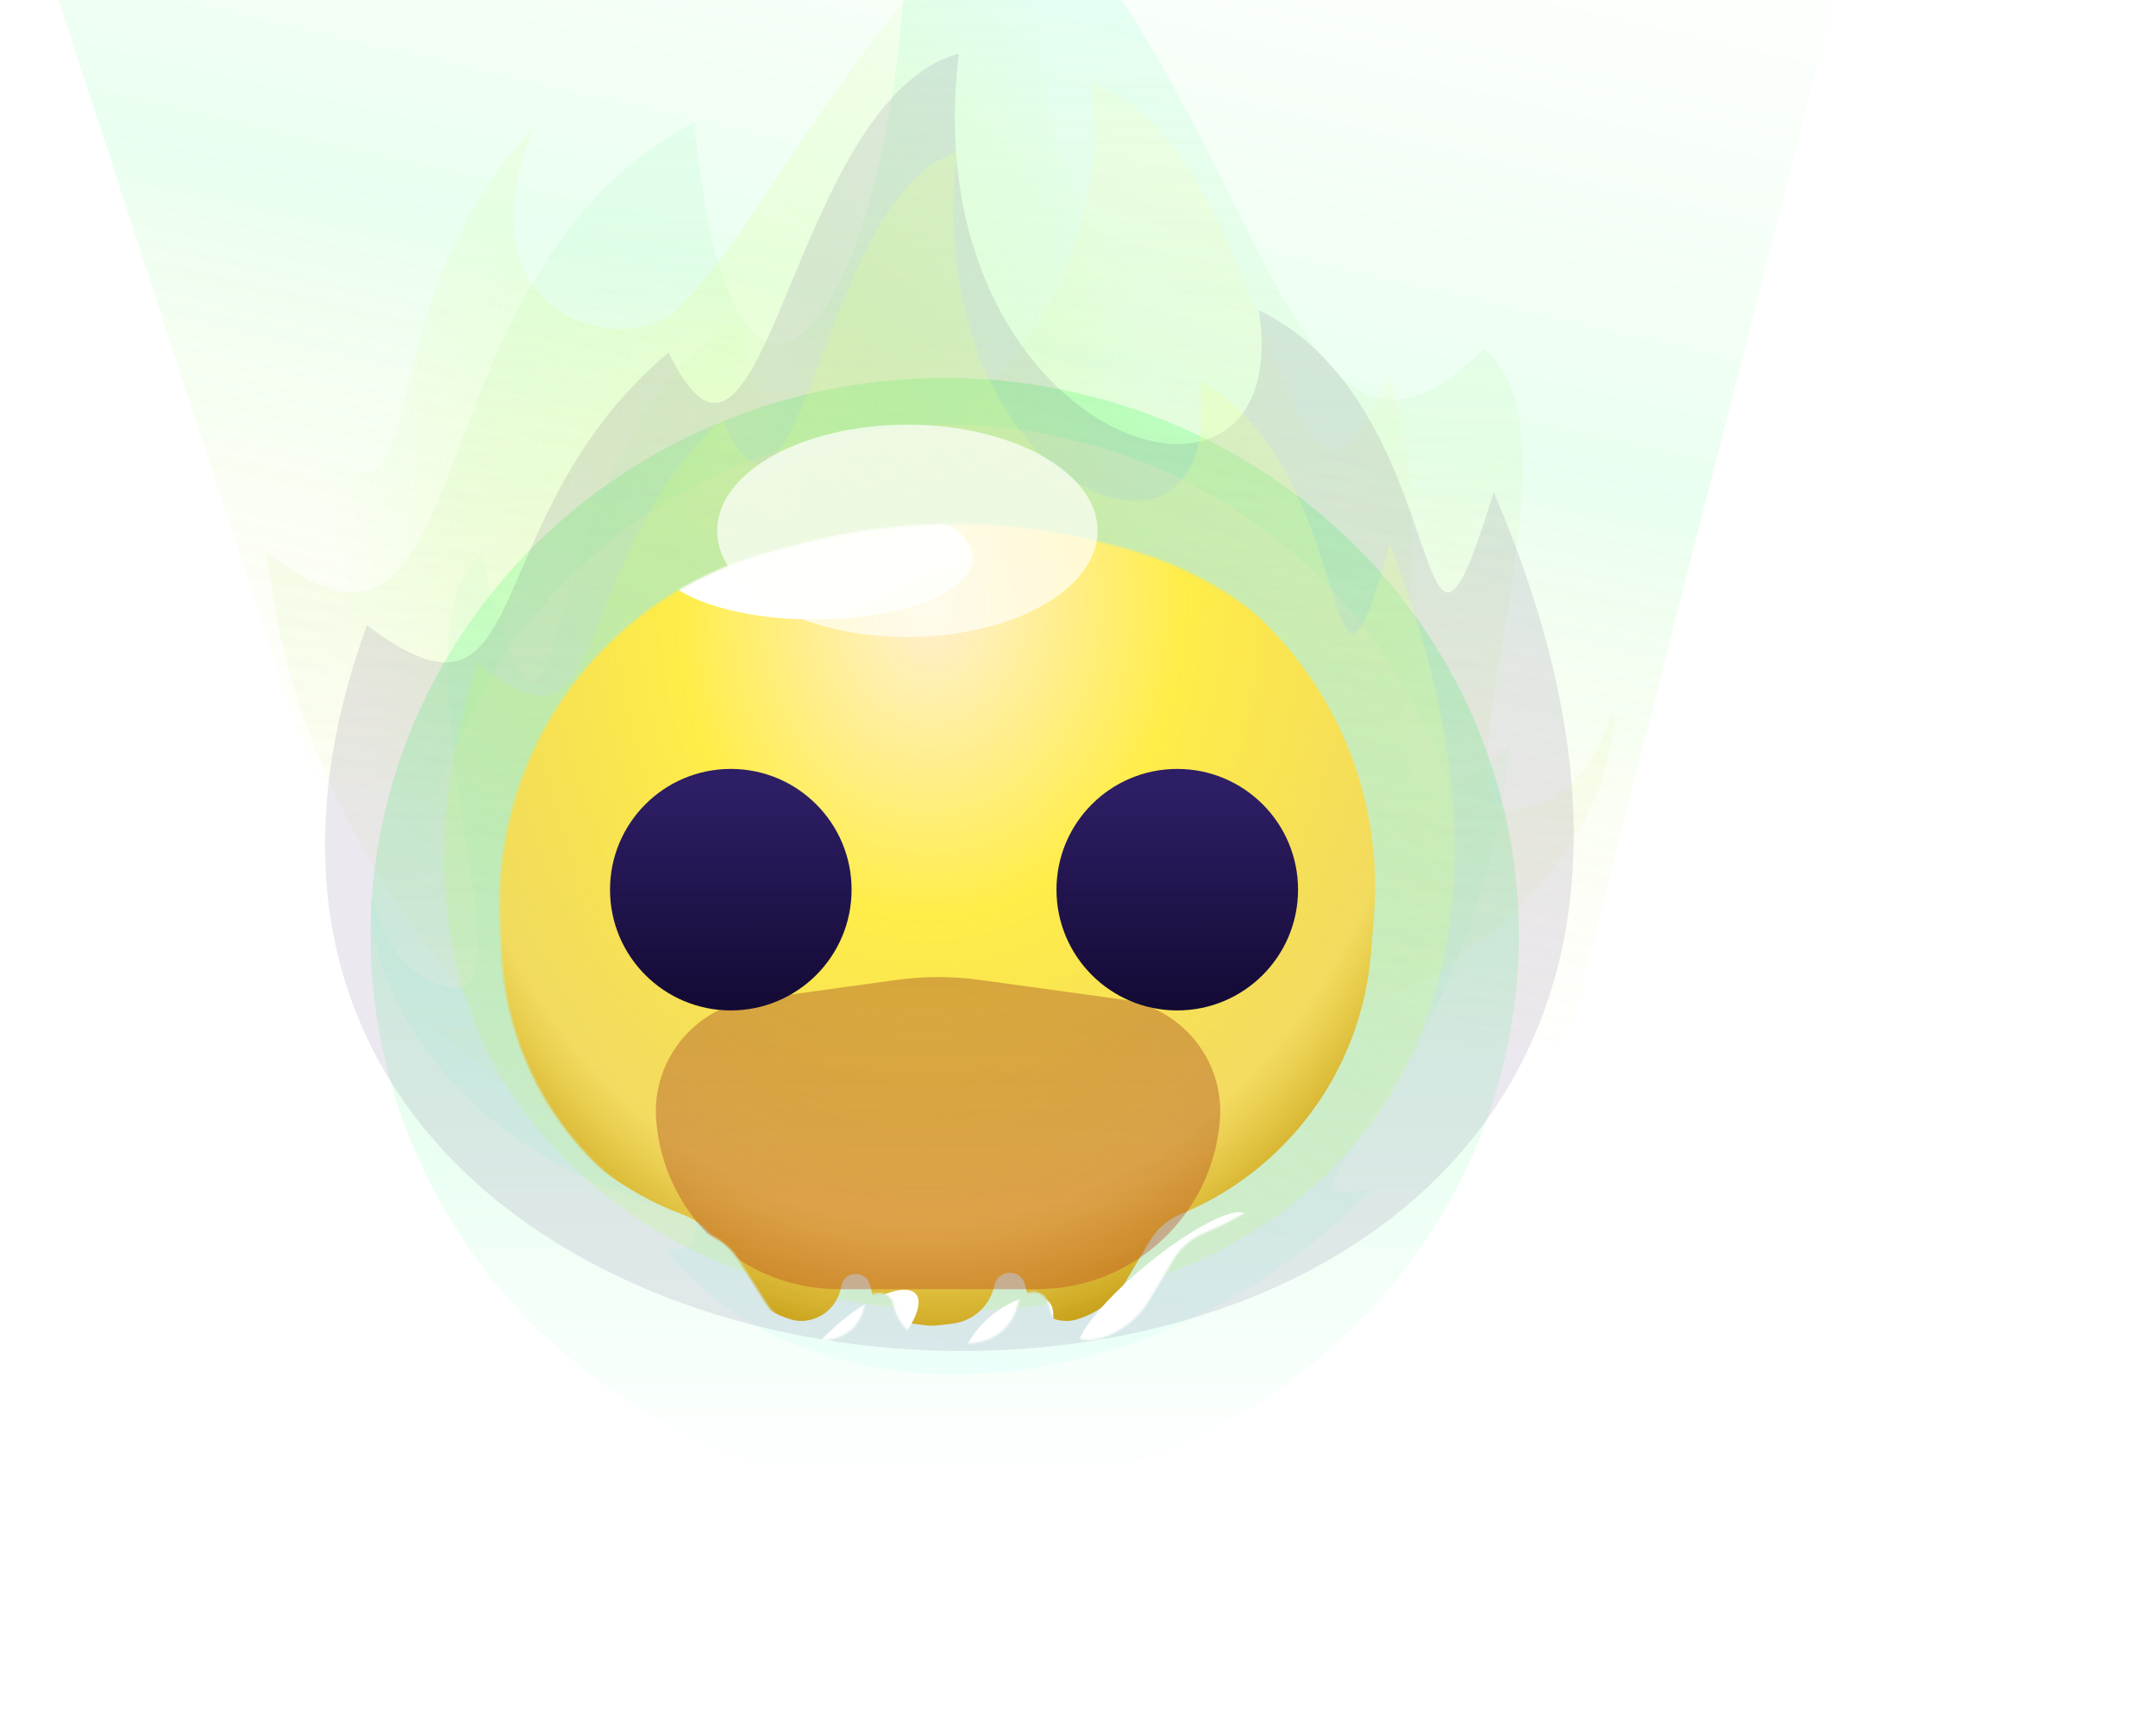 <svg width="1097" height="879" viewBox="0 0 1097 879" fill="none" xmlns="http://www.w3.org/2000/svg">
<g filter="url(#filter0_f)">
<path d="M-27 -174H977.659L797.787 529.031L239.761 643.027L-27 -174Z" fill="url(#paint0_linear)"/>
</g>
<g filter="url(#filter1_f)">
<ellipse cx="480.673" cy="476.178" rx="292.135" ry="283.822" fill="url(#paint1_linear)"/>
</g>
<g opacity="0.4" filter="url(#filter2_f)">
<ellipse cx="480.673" cy="476.178" rx="267.79" ry="260.071" fill="url(#paint2_linear)"/>
</g>
<g opacity="0.3" filter="url(#filter3_f)">
<path d="M459.001 -114.029C478.595 129.713 375.576 296.266 353.31 62.321C203.976 139.807 249.051 371 135.693 280.893C156.371 468.538 295.742 534.569 218.509 520.491C351.561 644.509 557.633 651.883 643.292 553.339C626.669 553.339 625.037 552.333 625.037 534.569C757.93 509.682 822.286 421.839 820.881 361.928C813.623 378.698 805.681 407.284 770 411.892C725.397 417.653 811.398 218.677 754.504 177.584C643.292 291.813 643.292 -2.697 459.001 -114.029Z" fill="url(#paint3_linear)"/>
</g>
<g filter="url(#filter4_f)">
<path d="M554.792 42.132C650.213 72.711 652.292 321.127 706.573 190.589C743.443 297.798 672.185 464.249 768.058 379.501C750.569 555.986 632.696 618.09 698.016 604.85C585.487 721.491 411.2 728.427 338.754 635.744C352.813 635.744 354.193 634.798 354.193 618.09C241.798 594.684 187.369 512.065 188.557 455.716C194.696 471.489 201.413 498.375 231.591 502.709C269.313 508.128 196.577 320.985 244.696 282.336C291.566 460.781 264.251 225.606 376.186 162.872C399.939 321.112 577.173 183.048 554.792 42.132Z" fill="url(#paint4_linear)"/>
</g>
<g filter="url(#filter5_f)">
<path d="M632.572 65.648C651.256 213.267 505.733 158.497 528.175 -65.637C438.459 0.865 390.074 113.318 344.997 157.027C317.734 183.462 231.962 161.777 271.37 65.648C177.99 161.314 229.317 293.408 147.865 218.779C105.708 794.142 979.196 833.974 744.283 170.848C704.463 327.988 727.67 120.892 632.572 65.648Z" fill="url(#paint5_radial)"/>
</g>
<g opacity="0.1" filter="url(#filter6_f)">
<path d="M487.874 27.288C401.131 51.015 389.502 280.675 340.158 179.386C240.242 263.682 273.834 383.967 186.68 318.208C8.752 808.617 1011.38 834.883 760.028 250.576C717.42 389.038 742.252 206.558 640.497 157.88C660.489 287.953 463.861 224.781 487.874 27.288Z" fill="url(#paint6_linear)"/>
</g>
<g filter="url(#filter7_f)">
<path d="M486.908 77.462C416.711 98.649 407.3 303.721 367.368 213.276C286.51 288.547 313.694 395.955 243.165 337.236C99.176 775.141 910.563 798.595 707.151 276.844C672.67 400.483 692.765 237.538 610.419 194.072C626.598 310.219 467.475 253.811 486.908 77.462Z" fill="url(#paint7_linear)"/>
</g>
<mask id="mask0" mask-type="alpha" maskUnits="userSpaceOnUse" x="254" y="266" width="458" height="419">
<path d="M562.258 276.45C511.871 263.356 458.975 263.356 408.589 276.45L392.919 280.522C308.069 302.572 250.273 381.054 254.395 468.625L255.172 485.134C258.193 549.303 299.224 605.474 359.434 627.868C366.166 630.372 371.894 635.011 375.742 641.077L389.285 662.429C394.933 671.333 403.586 677.917 413.674 680.986L414.447 681.221C416.322 681.791 418.279 682.039 420.237 681.954C429.796 681.539 437.835 674.647 439.706 665.262L439.952 664.026C441.505 656.235 452.542 655.948 454.498 663.648L454.976 665.533C457.382 675.006 465.358 682.031 475.06 683.221L482.68 684.156C485.034 684.445 487.415 684.445 489.769 684.156L496.616 683.316C506.784 682.068 515.143 674.706 517.665 664.777L518.005 663.439C520.055 655.367 531.565 655.488 533.444 663.602L533.872 665.448C536.036 674.785 544.159 681.535 553.735 681.951C555.746 682.038 557.757 681.783 559.683 681.198L560.264 681.021C570.4 677.937 579.027 671.194 584.466 662.103L597.14 640.917C600.71 634.951 606.112 630.298 612.542 627.652C667.268 605.13 704.71 553.783 709.425 494.792L710.941 475.816C718.219 384.751 659.062 301.606 570.643 278.629L562.258 276.45Z" fill="#FFF0D3"/>
</mask>
<g mask="url(#mask0)">
<g filter="url(#filter8_di)">
<path d="M562.258 276.45C511.871 263.356 458.975 263.356 408.589 276.45L392.919 280.522C308.069 302.572 250.273 381.054 254.395 468.625L255.172 485.134C258.193 549.303 299.224 605.474 359.434 627.868C366.166 630.372 371.894 635.011 375.742 641.077L389.285 662.429C394.933 671.333 403.586 677.917 413.674 680.986L414.447 681.221C416.322 681.791 418.279 682.039 420.237 681.954C429.796 681.539 437.835 674.647 439.706 665.262L439.952 664.026C441.505 656.235 452.542 655.948 454.498 663.648L454.976 665.533C457.382 675.006 465.358 682.031 475.06 683.221L482.68 684.156C485.034 684.445 487.415 684.445 489.769 684.156L496.616 683.316C506.784 682.068 515.143 674.706 517.665 664.777L518.005 663.439C520.055 655.367 531.565 655.488 533.444 663.602L533.872 665.448C536.036 674.785 544.159 681.535 553.735 681.951C555.746 682.038 557.757 681.783 559.683 681.198L560.264 681.021C570.4 677.937 579.027 671.194 584.466 662.103L597.14 640.917C600.71 634.951 606.112 630.298 612.542 627.652C667.268 605.13 704.71 553.783 709.425 494.792L710.941 475.816C718.219 384.751 659.062 301.606 570.643 278.629L562.258 276.45Z" fill="url(#paint8_radial)"/>
</g>
<g filter="url(#filter9_f)">
<ellipse cx="414.171" cy="283.797" rx="80.753" ry="31.47" fill="white"/>
</g>
<g filter="url(#filter10_f)">
<ellipse cx="414.171" cy="283.797" rx="51.658" ry="20.188" fill="white"/>
</g>
<g opacity="0.4" filter="url(#filter11_f)">
<path d="M333.862 569.882C331.61 539.677 353.224 512.924 383.228 508.78L456.187 498.704C470.267 496.759 484.547 496.759 498.628 498.704L571.297 508.74C601.43 512.902 623.095 539.831 620.708 570.156C616.889 618.67 576.407 656.09 527.743 656.09H426.739C377.989 656.09 337.488 618.497 333.862 569.882Z" fill="url(#paint9_linear)"/>
</g>
<g filter="url(#filter12_dd)">
<circle cx="369.935" cy="433.723" r="61.455" fill="url(#paint10_linear)"/>
</g>
<g filter="url(#filter13_dd)">
<circle cx="600.911" cy="433.724" r="61.455" fill="url(#paint11_linear)"/>
</g>
<g filter="url(#filter14_f)">
<ellipse rx="55.148" ry="12.597" transform="matrix(0.772 -0.636 0.665 0.747 591.582 653.234)" fill="white"/>
</g>
<g filter="url(#filter15_f)">
<ellipse rx="18.814" ry="6.674" transform="matrix(0.772 -0.636 0.665 0.747 580.617 669.521)" fill="white"/>
</g>
<g filter="url(#filter16_f)">
<ellipse cx="512.958" cy="680.904" rx="27.677" ry="14.194" transform="rotate(-40.568 512.958 680.904)" fill="white"/>
</g>
<g filter="url(#filter17_f)">
<ellipse cx="435.806" cy="684.43" rx="39.778" ry="14.194" transform="rotate(-40.568 435.806 684.43)" fill="white"/>
</g>
</g>
<g filter="url(#filter18_f)">
<ellipse cx="461.673" cy="270.14" rx="96.784" ry="54.033" fill="url(#paint12_linear)"/>
</g>
<defs>
<filter id="filter0_f" x="-145.754" y="-292.754" width="1242.17" height="1054.54" filterUnits="userSpaceOnUse" color-interpolation-filters="sRGB">
<feFlood flood-opacity="0" result="BackgroundImageFix"/>
<feBlend mode="normal" in="SourceGraphic" in2="BackgroundImageFix" result="shape"/>
<feGaussianBlur stdDeviation="59.377" result="effect1_foregroundBlur"/>
</filter>
<filter id="filter1_f" x="69.784" y="73.602" width="821.777" height="805.152" filterUnits="userSpaceOnUse" color-interpolation-filters="sRGB">
<feFlood flood-opacity="0" result="BackgroundImageFix"/>
<feBlend mode="normal" in="SourceGraphic" in2="BackgroundImageFix" result="shape"/>
<feGaussianBlur stdDeviation="59.377" result="effect1_foregroundBlur"/>
</filter>
<filter id="filter2_f" x="94.129" y="97.353" width="773.088" height="757.65" filterUnits="userSpaceOnUse" color-interpolation-filters="sRGB">
<feFlood flood-opacity="0" result="BackgroundImageFix"/>
<feBlend mode="normal" in="SourceGraphic" in2="BackgroundImageFix" result="shape"/>
<feGaussianBlur stdDeviation="59.377" result="effect1_foregroundBlur"/>
</filter>
<filter id="filter3_f" x="22.877" y="-226.845" width="910.843" height="960.72" filterUnits="userSpaceOnUse" color-interpolation-filters="sRGB">
<feFlood flood-opacity="0" result="BackgroundImageFix"/>
<feBlend mode="normal" in="SourceGraphic" in2="BackgroundImageFix" result="shape"/>
<feGaussianBlur stdDeviation="56.408" result="effect1_foregroundBlur"/>
</filter>
<filter id="filter4_f" x="141.037" y="-5.369" width="674.523" height="752.306" filterUnits="userSpaceOnUse" color-interpolation-filters="sRGB">
<feFlood flood-opacity="0" result="BackgroundImageFix"/>
<feBlend mode="normal" in="SourceGraphic" in2="BackgroundImageFix" result="shape"/>
<feGaussianBlur stdDeviation="23.751" result="effect1_foregroundBlur"/>
</filter>
<filter id="filter5_f" x="119.972" y="-92.049" width="690.91" height="777.713" filterUnits="userSpaceOnUse" color-interpolation-filters="sRGB">
<feFlood flood-opacity="0" result="BackgroundImageFix"/>
<feBlend mode="normal" in="SourceGraphic" in2="BackgroundImageFix" result="shape"/>
<feGaussianBlur stdDeviation="13.206" result="effect1_foregroundBlur"/>
</filter>
<filter id="filter6_f" x="46.627" y="-91.466" width="872.842" height="897.78" filterUnits="userSpaceOnUse" color-interpolation-filters="sRGB">
<feFlood flood-opacity="0" result="BackgroundImageFix"/>
<feBlend mode="normal" in="SourceGraphic" in2="BackgroundImageFix" result="shape"/>
<feGaussianBlur stdDeviation="59.377" result="effect1_foregroundBlur"/>
</filter>
<filter id="filter7_f" x="205.147" y="56.68" width="555.712" height="631.147" filterUnits="userSpaceOnUse" color-interpolation-filters="sRGB">
<feFlood flood-opacity="0" result="BackgroundImageFix"/>
<feBlend mode="normal" in="SourceGraphic" in2="BackgroundImageFix" result="shape"/>
<feGaussianBlur stdDeviation="10.391" result="effect1_foregroundBlur"/>
</filter>
<filter id="filter8_di" x="234.593" y="251.579" width="487.64" height="441.107" filterUnits="userSpaceOnUse" color-interpolation-filters="sRGB">
<feFlood flood-opacity="0" result="BackgroundImageFix"/>
<feColorMatrix in="SourceAlpha" type="matrix" values="0 0 0 0 0 0 0 0 0 0 0 0 0 0 0 0 0 0 127 0"/>
<feOffset dx="7.719" dy="5.344"/>
<feGaussianBlur stdDeviation="1.484"/>
<feColorMatrix type="matrix" values="0 0 0 0 1 0 0 0 0 0 0 0 0 0 0.12 0 0 0 1 0"/>
<feBlend mode="normal" in2="BackgroundImageFix" result="effect1_dropShadow"/>
<feBlend mode="normal" in="SourceGraphic" in2="effect1_dropShadow" result="shape"/>
<feColorMatrix in="SourceAlpha" type="matrix" values="0 0 0 0 0 0 0 0 0 0 0 0 0 0 0 0 0 0 127 0" result="hardAlpha"/>
<feOffset dx="-19.594" dy="-15.051"/>
<feGaussianBlur stdDeviation="15.051"/>
<feComposite in2="hardAlpha" operator="arithmetic" k2="-1" k3="1"/>
<feColorMatrix type="matrix" values="0 0 0 0 0 0 0 0 0 1 0 0 0 0 0.94 0 0 0 0.31 0"/>
<feBlend mode="normal" in2="shape" result="effect2_innerShadow"/>
</filter>
<filter id="filter9_f" x="274.041" y="192.95" width="280.259" height="181.694" filterUnits="userSpaceOnUse" color-interpolation-filters="sRGB">
<feFlood flood-opacity="0" result="BackgroundImageFix"/>
<feBlend mode="normal" in="SourceGraphic" in2="BackgroundImageFix" result="shape"/>
<feGaussianBlur stdDeviation="29.689" result="effect1_foregroundBlur"/>
</filter>
<filter id="filter10_f" x="303.136" y="204.232" width="222.07" height="159.13" filterUnits="userSpaceOnUse" color-interpolation-filters="sRGB">
<feFlood flood-opacity="0" result="BackgroundImageFix"/>
<feBlend mode="normal" in="SourceGraphic" in2="BackgroundImageFix" result="shape"/>
<feGaussianBlur stdDeviation="29.689" result="effect1_foregroundBlur"/>
</filter>
<filter id="filter11_f" x="244.636" y="408.18" width="465.317" height="336.976" filterUnits="userSpaceOnUse" color-interpolation-filters="sRGB">
<feFlood flood-opacity="0" result="BackgroundImageFix"/>
<feBlend mode="normal" in="SourceGraphic" in2="BackgroundImageFix" result="shape"/>
<feGaussianBlur stdDeviation="44.533" result="effect1_foregroundBlur"/>
</filter>
<filter id="filter12_dd" x="276.084" y="353.212" width="201.039" height="204.851" filterUnits="userSpaceOnUse" color-interpolation-filters="sRGB">
<feFlood flood-opacity="0" result="BackgroundImageFix"/>
<feColorMatrix in="SourceAlpha" type="matrix" values="0 0 0 0 0 0 0 0 0 0 0 0 0 0 0 0 0 0 127 0"/>
<feOffset dx="6.67" dy="23.82"/>
<feGaussianBlur stdDeviation="19.532"/>
<feColorMatrix type="matrix" values="0 0 0 0 0.758 0 0 0 0 0.408 0 0 0 0 0.085 0 0 0 0.77 0"/>
<feBlend mode="normal" in2="BackgroundImageFix" result="effect1_dropShadow"/>
<feColorMatrix in="SourceAlpha" type="matrix" values="0 0 0 0 0 0 0 0 0 0 0 0 0 0 0 0 0 0 127 0"/>
<feOffset dx="-4.764" dy="-4.764"/>
<feGaussianBlur stdDeviation="7.146"/>
<feColorMatrix type="matrix" values="0 0 0 0 1 0 0 0 0 1 0 0 0 0 1 0 0 0 0.59 0"/>
<feBlend mode="normal" in2="effect1_dropShadow" result="effect2_dropShadow"/>
<feBlend mode="normal" in="SourceGraphic" in2="effect2_dropShadow" result="shape"/>
</filter>
<filter id="filter13_dd" x="493.722" y="353.212" width="201.039" height="204.851" filterUnits="userSpaceOnUse" color-interpolation-filters="sRGB">
<feFlood flood-opacity="0" result="BackgroundImageFix"/>
<feColorMatrix in="SourceAlpha" type="matrix" values="0 0 0 0 0 0 0 0 0 0 0 0 0 0 0 0 0 0 127 0"/>
<feOffset dx="-6.67" dy="23.82"/>
<feGaussianBlur stdDeviation="19.532"/>
<feColorMatrix type="matrix" values="0 0 0 0 0.758 0 0 0 0 0.408 0 0 0 0 0.085 0 0 0 0.77 0"/>
<feBlend mode="normal" in2="BackgroundImageFix" result="effect1_dropShadow"/>
<feColorMatrix in="SourceAlpha" type="matrix" values="0 0 0 0 0 0 0 0 0 0 0 0 0 0 0 0 0 0 127 0"/>
<feOffset dx="4.764" dy="-4.764"/>
<feGaussianBlur stdDeviation="7.146"/>
<feColorMatrix type="matrix" values="0 0 0 0 1 0 0 0 0 1 0 0 0 0 1 0 0 0 0.59 0"/>
<feBlend mode="normal" in2="effect1_dropShadow" result="effect2_dropShadow"/>
<feBlend mode="normal" in="SourceGraphic" in2="effect2_dropShadow" result="shape"/>
</filter>
<filter id="filter14_f" x="506.629" y="575.355" width="169.905" height="155.758" filterUnits="userSpaceOnUse" color-interpolation-filters="sRGB">
<feFlood flood-opacity="0" result="BackgroundImageFix"/>
<feBlend mode="normal" in="SourceGraphic" in2="BackgroundImageFix" result="shape"/>
<feGaussianBlur stdDeviation="20.782" result="effect1_foregroundBlur"/>
</filter>
<filter id="filter15_f" x="541.678" y="632.807" width="77.878" height="73.429" filterUnits="userSpaceOnUse" color-interpolation-filters="sRGB">
<feFlood flood-opacity="0" result="BackgroundImageFix"/>
<feBlend mode="normal" in="SourceGraphic" in2="BackgroundImageFix" result="shape"/>
<feGaussianBlur stdDeviation="11.875" result="effect1_foregroundBlur"/>
</filter>
<filter id="filter16_f" x="441.139" y="610.558" width="143.638" height="140.691" filterUnits="userSpaceOnUse" color-interpolation-filters="sRGB">
<feFlood flood-opacity="0" result="BackgroundImageFix"/>
<feBlend mode="normal" in="SourceGraphic" in2="BackgroundImageFix" result="shape"/>
<feGaussianBlur stdDeviation="20.782" result="effect1_foregroundBlur"/>
</filter>
<filter id="filter17_f" x="354.794" y="606.214" width="162.024" height="156.432" filterUnits="userSpaceOnUse" color-interpolation-filters="sRGB">
<feFlood flood-opacity="0" result="BackgroundImageFix"/>
<feBlend mode="normal" in="SourceGraphic" in2="BackgroundImageFix" result="shape"/>
<feGaussianBlur stdDeviation="20.782" result="effect1_foregroundBlur"/>
</filter>
<filter id="filter18_f" x="285.871" y="137.09" width="351.603" height="266.1" filterUnits="userSpaceOnUse" color-interpolation-filters="sRGB">
<feFlood flood-opacity="0" result="BackgroundImageFix"/>
<feBlend mode="normal" in="SourceGraphic" in2="BackgroundImageFix" result="shape"/>
<feGaussianBlur stdDeviation="39.508" result="effect1_foregroundBlur"/>
</filter>
<linearGradient id="paint0_linear" x1="683.604" y1="-113.552" x2="542.262" y2="498.789" gradientUnits="userSpaceOnUse">
<stop stop-color="#B9FF8D" stop-opacity="0"/>
<stop offset="0.507" stop-color="#46FF85" stop-opacity="0.12"/>
<stop offset="1" stop-color="#FFE600" stop-opacity="0"/>
</linearGradient>
<linearGradient id="paint1_linear" x1="480.673" y1="192.356" x2="480.673" y2="760" gradientUnits="userSpaceOnUse">
<stop stop-color="#50FF76" stop-opacity="0.38"/>
<stop offset="1" stop-color="#50FFA0" stop-opacity="0"/>
</linearGradient>
<linearGradient id="paint2_linear" x1="480.673" y1="216.107" x2="480.673" y2="460.38" gradientUnits="userSpaceOnUse">
<stop stop-color="#FFFACE"/>
<stop offset="1" stop-color="white" stop-opacity="0"/>
</linearGradient>
<linearGradient id="paint3_linear" x1="476.888" y1="-48.237" x2="476.888" y2="639.652" gradientUnits="userSpaceOnUse">
<stop stop-color="#A6FFEA" stop-opacity="0.95"/>
<stop offset="1" stop-color="#F6EB4E" stop-opacity="0"/>
</linearGradient>
<linearGradient id="paint4_linear" x1="691.165" y1="130.01" x2="479.49" y2="716.924" gradientUnits="userSpaceOnUse">
<stop stop-color="#FFFBA0" stop-opacity="0.15"/>
<stop offset="1" stop-color="#3AFFE7" stop-opacity="0.06"/>
</linearGradient>
<radialGradient id="paint5_radial" cx="0" cy="0" r="1" gradientUnits="userSpaceOnUse" gradientTransform="translate(372.31 219.076) rotate(-0.802) scale(211.997 343.368)">
<stop stop-color="#EDFFA4" stop-opacity="0.3"/>
<stop offset="1" stop-color="#B2FF50" stop-opacity="0"/>
</radialGradient>
<linearGradient id="paint6_linear" x1="758.617" y1="196.188" x2="444.744" y2="596.52" gradientUnits="userSpaceOnUse">
<stop stop-color="#301758"/>
<stop offset="1" stop-color="#301658"/>
</linearGradient>
<linearGradient id="paint7_linear" x1="706.009" y1="228.279" x2="420.406" y2="558.415" gradientUnits="userSpaceOnUse">
<stop stop-color="#EDFFA4" stop-opacity="0.3"/>
<stop offset="1" stop-color="#B2FF50" stop-opacity="0.17"/>
</linearGradient>
<radialGradient id="paint8_radial" cx="0" cy="0" r="1" gradientUnits="userSpaceOnUse" gradientTransform="translate(485.423 317.048) rotate(91.118) scale(380.382 307.409)">
<stop stop-color="#FFF0D3"/>
<stop offset="0.421" stop-color="#FFED48" stop-opacity="0.991"/>
<stop offset="0.83" stop-color="#FFD643" stop-opacity="0.77"/>
<stop offset="1" stop-color="#C69F17"/>
</radialGradient>
<linearGradient id="paint9_linear" x1="477.407" y1="495.773" x2="477.407" y2="656.09" gradientUnits="userSpaceOnUse">
<stop stop-color="#9E4722"/>
<stop offset="1" stop-color="#BB391C" stop-opacity="0.87"/>
</linearGradient>
<linearGradient id="paint10_linear" x1="369.935" y1="381.083" x2="369.983" y2="506.073" gradientUnits="userSpaceOnUse">
<stop stop-color="#2E1E65"/>
<stop offset="1" stop-color="#11082F"/>
</linearGradient>
<linearGradient id="paint11_linear" x1="600.911" y1="381.083" x2="600.96" y2="506.073" gradientUnits="userSpaceOnUse">
<stop stop-color="#2E1E65"/>
<stop offset="1" stop-color="#11082F"/>
</linearGradient>
<linearGradient id="paint12_linear" x1="377.714" y1="238.989" x2="419.409" y2="332.451" gradientUnits="userSpaceOnUse">
<stop stop-color="white" stop-opacity="0.71"/>
<stop offset="1" stop-color="#FFFFF8" stop-opacity="0.7"/>
</linearGradient>
</defs>
</svg>
